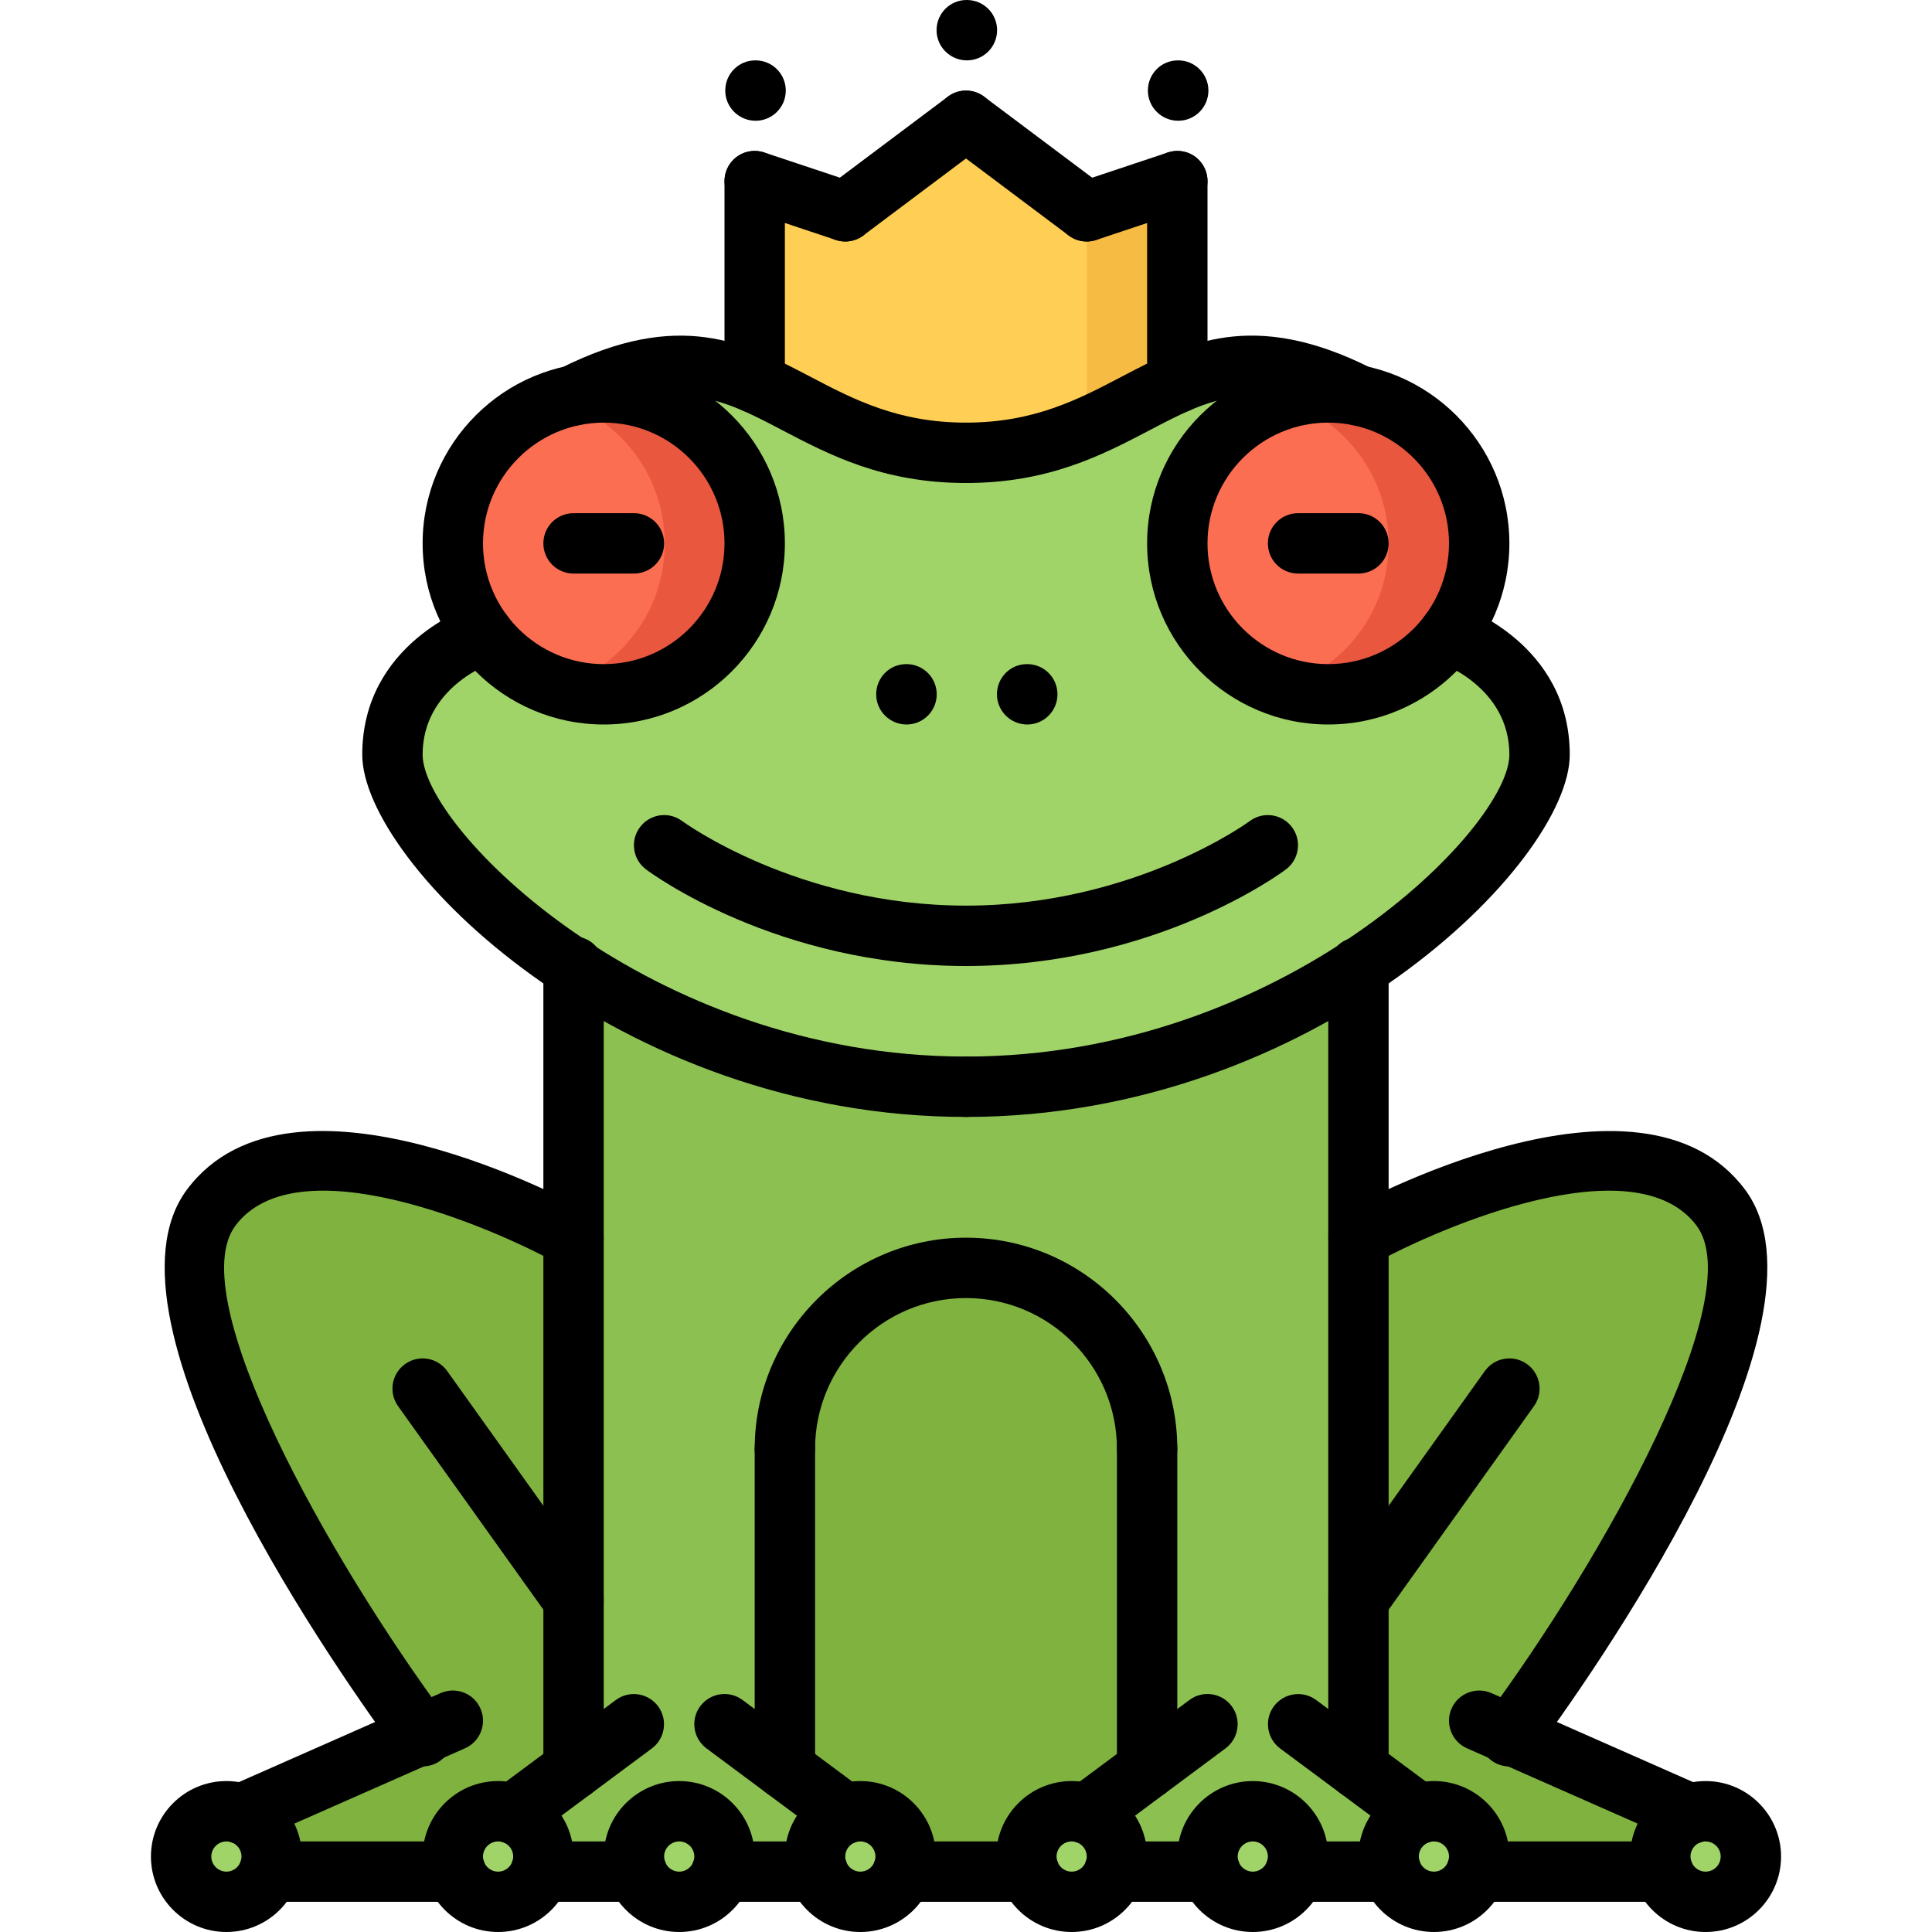 <svg enable-background="new 0 0 64 64" height="64" viewBox="0 0 64 64" width="64" xmlns="http://www.w3.org/2000/svg"><path d="m25 12.68v-6.68l3 1 4-3 4 3 3-1v6.68.011c-1.93.829-3.72 2.309-7 2.309-3.279 0-5.069-1.48-7-2.31z" fill="#ffce54"/><path d="m36 7v7.158c1.102-.474 2.033-1.053 3-1.468v-.01-6.68z" fill="#f6bb42"/><path d="m20 13c2.761 0 5 2.24 5 5s-2.239 5-5 5c-1.63 0-3.09-.79-4-2-.63-.83-1-1.87-1-3 0-2.42 1.721-4.44 4-4.9.32-.07.66-.1 1-.1z" fill="#fc6e51"/><path d="m49 18c0 1.13-.369 2.17-1 3-.909 1.21-2.369 2-4 2-2.76 0-5-2.24-5-5s2.24-5 5-5c.341 0 .681.03 1 .1 2.28.46 4 2.48 4 4.9z" fill="#fc6e51"/><path d="m45 13.1c-.319-.069-.659-.1-1-.1-.521 0-1.015.103-1.487.251 2.016.641 3.487 2.517 3.487 4.749 0 1.13-.369 2.17-1 3-.612.815-1.479 1.433-2.475 1.753.469.145.958.247 1.475.247 1.631 0 3.091-.79 4-2 .631-.83 1-1.87 1-3 0-2.42-1.72-4.44-4-4.9z" fill="#e9573f"/><path d="m21.02 13.1c-.319-.069-.659-.1-1-.1-.521 0-1.015.103-1.487.251 2.017.641 3.487 2.517 3.487 4.749 0 1.13-.369 2.17-1 3-.612.815-1.479 1.433-2.475 1.753.469.145.958.247 1.475.247 1.631 0 3.091-.79 4-2 .631-.83 1-1.87 1-3 0-2.42-1.72-4.44-4-4.9z" fill="#e9573f"/><g fill="#a0d468"><path d="m25 12.69c1.931.83 3.721 2.31 7 2.31 3.28 0 5.07-1.48 7-2.31 1.591-.7 3.28-.96 6 .409-.319-.069-.659-.1-1-.1-2.76 0-5 2.24-5 5s2.24 5 5 5c1.631 0 3.091-.79 4-2 0 0 3 1 3 4 0 1.59-2.25 4.58-6 7.04-3.319 2.191-7.83 3.961-13 3.961s-9.68-1.77-13-3.96c-3.75-2.46-6-5.45-6-7.04 0-3 3-4 3-4 .91 1.21 2.37 2 4 2 2.761 0 5-2.24 5-5s-2.239-5-5-5c-.34 0-.68.03-1 .1 2.721-1.37 4.41-1.11 6-.41z"/><path d="m9 61.5c0 .18-.029.34-.09.5-.2.58-.76 1-1.41 1-.83 0-1.5-.67-1.5-1.5s.67-1.5 1.5-1.5c.181 0 .341.03.5.09.58.2 1 .76 1 1.41z"/><path d="m17.91 62c-.2.58-.76 1-1.41 1-.649 0-1.21-.42-1.409-1-.061-.16-.091-.32-.091-.5 0-.83.67-1.5 1.5-1.5.181 0 .341.03.5.09.58.2 1 .76 1 1.41 0 .18-.029.34-.09.5z"/><path d="m23.91 62c-.2.58-.76 1-1.41 1-.649 0-1.21-.42-1.409-1-.061-.16-.091-.32-.091-.5 0-.83.67-1.5 1.5-1.5s1.5.67 1.5 1.5c0 .18-.029.34-.09.5z"/><path d="m29.91 62c-.2.58-.76 1-1.41 1-.649 0-1.21-.42-1.409-1-.061-.16-.091-.32-.091-.5 0-.65.42-1.21 1-1.41.16-.06.32-.09.5-.09.83 0 1.5.67 1.5 1.5 0 .18-.029.34-.09.5z"/><path d="m36.91 62c-.2.58-.76 1-1.41 1-.649 0-1.21-.42-1.409-1-.061-.16-.091-.32-.091-.5 0-.83.67-1.5 1.5-1.5.181 0 .341.03.5.09.58.2 1 .76 1 1.41 0 .18-.029.34-.09.5z"/><path d="m42.91 62c-.2.58-.76 1-1.41 1-.649 0-1.21-.42-1.409-1-.061-.16-.091-.32-.091-.5 0-.83.67-1.5 1.5-1.5s1.5.67 1.5 1.5c0 .18-.029.34-.09.5z"/><path d="m56.5 60c.83 0 1.5.67 1.5 1.5s-.67 1.5-1.5 1.5c-.649 0-1.21-.42-1.409-1-.061-.16-.091-.32-.091-.5 0-.65.42-1.21 1-1.41.16-.06.32-.09.5-.09z"/><path d="m48.91 62c-.2.58-.76 1-1.41 1-.649 0-1.21-.42-1.409-1-.061-.16-.091-.32-.091-.5 0-.65.42-1.21 1-1.41.16-.06.32-.09.5-.09.83 0 1.5.67 1.5 1.5 0 .18-.029.34-.09.5z"/></g><path d="m50.04 57.46 5.96 2.63c-.58.2-1 .76-1 1.41 0 .18.03.34.091.5h-6.181c.061-.16.09-.32.09-.5 0-.83-.67-1.5-1.5-1.5-.18 0-.34.03-.5.09l-2-1.49v-5.6-12s9-5 12-1c2.891 3.86-6.31 16.56-6.96 17.46z" fill="#80b23f"/><path d="m28 60.09-2-1.49v-10.6c0-3.31 2.69-6 6-6 3.311 0 6 2.69 6 6v10.6l-2 1.49c-.159-.06-.319-.09-.5-.09-.83 0-1.5.67-1.5 1.5 0 .18.03.34.091.5h-4.181c.061-.16.09-.32.09-.5 0-.83-.67-1.5-1.5-1.5-.18 0-.34.03-.5.09z" fill="#80b23f"/><path d="m19 53v5.6l-2 1.49c-.159-.06-.319-.09-.5-.09-.83 0-1.5.67-1.5 1.5 0 .18.03.34.091.5h-6.181c.061-.16.09-.32.09-.5 0-.65-.42-1.21-1-1.41l5.96-2.63c-.649-.9-9.85-13.6-6.96-17.46 3-4 12 1 12 1z" fill="#80b23f"/><path d="m26 58.6 2 1.49c-.58.2-1 .76-1 1.41 0 .18.03.34.091.5h-3.181c.061-.16.09-.32.09-.5 0-.83-.67-1.5-1.5-1.5s-1.5.67-1.5 1.5c0 .18.03.34.091.5h-3.181c.061-.16.09-.32.09-.5 0-.65-.42-1.21-1-1.41l2-1.49v-5.6-12-8.96c3.32 2.19 7.83 3.96 13 3.96s9.681-1.77 13-3.96v.01 8.95 12 5.6l2 1.49c-.58.2-1 .76-1 1.41 0 .18.03.34.091.5h-3.181c.061-.16.09-.32.09-.5 0-.83-.67-1.5-1.5-1.5s-1.5.67-1.5 1.5c0 .18.03.34.091.5h-3.181c.061-.16.09-.32.09-.5 0-.65-.42-1.21-1-1.41l2-1.49v-10.6c0-3.31-2.689-6-6-6-3.31 0-6 2.69-6 6z" fill="#8cc152"/><path d="m34.03 24c-.553 0-1.005-.447-1.005-1s.442-1 .994-1h.011c.552 0 1 .447 1 1s-.448 1-1 1z"/><path d="m32.03 2c-.553 0-1.005-.447-1.005-1s.442-1 .994-1h.011c.552 0 1 .447 1 1s-.448 1-1 1z"/><path d="m39.03 4c-.553 0-1.005-.447-1.005-1s.442-1 .994-1h.011c.552 0 1 .447 1 1s-.448 1-1 1z"/><path d="m25.03 4c-.553 0-1.005-.447-1.005-1s.442-1 .994-1h.011c.552 0 1 .447 1 1s-.448 1-1 1z"/><path d="m30.03 24c-.553 0-1.005-.447-1.005-1s.442-1 .994-1h.011c.552 0 1 .447 1 1s-.448 1-1 1z"/><path d="m20.001 24c-3.309 0-6.001-2.691-6.001-6s2.692-6 6.001-6c3.308 0 5.999 2.691 5.999 6s-2.691 6-5.999 6zm0-10c-2.206 0-4.001 1.794-4.001 4s1.795 4 4.001 4c2.205 0 3.999-1.794 3.999-4s-1.794-4-3.999-4z"/><path d="m32 16c-2.745 0-4.518-.929-6.081-1.747-1.988-1.043-3.423-1.795-6.469-.26-.494.249-1.095.051-1.343-.442-.249-.492-.051-1.094.442-1.343 3.961-2 6.166-.844 8.297.272 1.427.748 2.901 1.52 5.154 1.52.553 0 1 .447 1 1s-.447 1-1 1z"/><path d="m32 37c-.553 0-1-.447-1-1s.447-1 1-1c10.531 0 18-7.583 18-10 0-2.253-2.295-3.044-2.318-3.051-.523-.175-.807-.741-.633-1.266.175-.523.736-.804 1.266-.633.15.052 3.685 1.271 3.685 4.95 0 3.579-8.445 12-20 12z"/><path d="m32 37c-11.555 0-20-8.421-20-12 0-3.679 3.535-4.898 3.686-4.949.529-.171 1.091.109 1.266.633.174.524-.109 1.091-.633 1.266-.09.029-2.319.826-2.319 3.05 0 2.417 7.469 10 18 10 .553 0 1 .447 1 1s-.447 1-1 1z"/><path d="m43.999 24c-3.308 0-5.999-2.691-5.999-6s2.691-6 5.999-6c3.309 0 6.001 2.691 6.001 6s-2.692 6-6.001 6zm0-10c-2.205 0-3.999 1.794-3.999 4s1.794 4 3.999 4c2.206 0 4.001-1.794 4.001-4s-1.795-4-4.001-4z"/><path d="m32 16c-.553 0-1-.447-1-1s.447-1 1-1c2.253 0 3.727-.772 5.153-1.52 2.131-1.117 4.338-2.273 8.297-.272.493.249.691.851.442 1.343-.248.493-.848.693-1.343.442-3.042-1.536-4.479-.783-6.469.26-1.562.818-3.335 1.747-6.08 1.747z"/><path d="m35.5 64c-1.379 0-2.5-1.121-2.5-2.5s1.121-2.5 2.5-2.5 2.5 1.121 2.5 2.5-1.121 2.5-2.5 2.5zm0-3c-.275 0-.5.225-.5.5s.225.5.5.5.5-.225.5-.5-.225-.5-.5-.5z"/><path d="m41.5 64c-1.379 0-2.5-1.121-2.5-2.5s1.121-2.5 2.5-2.5 2.5 1.121 2.5 2.5-1.121 2.5-2.5 2.5zm0-3c-.275 0-.5.225-.5.5s.225.5.5.5.5-.225.5-.5-.225-.5-.5-.5z"/><path d="m47.5 64c-1.379 0-2.5-1.121-2.5-2.5s1.121-2.5 2.5-2.5 2.5 1.121 2.5 2.5-1.121 2.5-2.5 2.5zm0-3c-.275 0-.5.225-.5.5s.225.5.5.5.5-.225.5-.5-.225-.5-.5-.5z"/><path d="m46.999 61.088c-.207 0-.416-.064-.596-.197l-3.997-2.971c-.443-.329-.535-.956-.206-1.399.329-.441.956-.535 1.399-.206l3.997 2.971c.443.329.535.956.206 1.399-.196.263-.497.403-.803.403z"/><path d="m36.004 61.088c-.306 0-.607-.14-.804-.403-.329-.443-.237-1.069.206-1.399l3.997-2.973c.441-.329 1.069-.237 1.399.206.329.443.237 1.069-.206 1.399l-3.996 2.973c-.179.132-.389.197-.596.197z"/><path d="m46.089 63h-3.179c-.553 0-1-.447-1-1s.447-1 1-1h3.179c.553 0 1 .447 1 1s-.447 1-1 1z"/><path d="m40.089 63h-3.179c-.553 0-1-.447-1-1s.447-1 1-1h3.179c.553 0 1 .447 1 1s-.447 1-1 1z"/><path d="m38 49c-.553 0-1-.447-1-1 0-2.757-2.243-5-5-5s-5 2.243-5 5c0 .553-.447 1-1 1s-1-.447-1-1c0-3.859 3.141-7 7-7s7 3.141 7 7c0 .553-.447 1-1 1z"/><path d="m26 59.602c-.553 0-1-.447-1-1v-10.602c0-.553.447-1 1-1s1 .447 1 1v10.602c0 .552-.447 1-1 1z"/><path d="m38 59.602c-.553 0-1-.447-1-1v-10.602c0-.553.447-1 1-1s1 .447 1 1v10.602c0 .552-.447 1-1 1z"/><path d="m45 59.602c-.553 0-1-.447-1-1v-26.553c0-.553.447-1 1-1s1 .447 1 1v26.553c0 .552-.447 1-1 1z"/><path d="m28.5 64c-1.379 0-2.5-1.121-2.5-2.5s1.121-2.5 2.5-2.5 2.5 1.121 2.5 2.5-1.121 2.5-2.5 2.5zm0-3c-.275 0-.5.225-.5.5s.225.5.5.5.5-.225.5-.5-.225-.5-.5-.5z"/><path d="m22.5 64c-1.379 0-2.5-1.121-2.5-2.5s1.121-2.5 2.5-2.5 2.5 1.121 2.5 2.5-1.121 2.5-2.5 2.5zm0-3c-.275 0-.5.225-.5.5s.225.5.5.5.5-.225.5-.5-.225-.5-.5-.5z"/><path d="m16.5 64c-1.379 0-2.5-1.121-2.5-2.5s1.121-2.5 2.5-2.5 2.5 1.121 2.5 2.5-1.121 2.5-2.5 2.5zm0-3c-.275 0-.5.225-.5.5s.225.5.5.5.5-.225.5-.5-.225-.5-.5-.5z"/><path d="m17.001 61.088c-.306 0-.607-.14-.804-.403-.329-.443-.237-1.07.206-1.399l3.997-2.971c.444-.33 1.07-.236 1.399.206.329.443.237 1.07-.206 1.399l-3.997 2.971c-.179.132-.388.197-.595.197z"/><path d="m27.996 61.088c-.207 0-.417-.064-.596-.197l-3.997-2.973c-.443-.33-.535-.956-.206-1.399.33-.442.957-.534 1.399-.206l3.997 2.973c.443.33.535.956.206 1.399-.195.263-.497.403-.803.403z"/><path d="m21.09 63h-3.179c-.553 0-1-.447-1-1s.447-1 1-1h3.179c.553 0 1 .447 1 1s-.447 1-1 1z"/><path d="m27.09 63h-3.179c-.553 0-1-.447-1-1s.447-1 1-1h3.179c.553 0 1 .447 1 1s-.447 1-1 1z"/><path d="m19 59.602c-.553 0-1-.447-1-1v-26.582c0-.553.447-1 1-1s1 .447 1 1v26.582c0 .552-.447 1-1 1z"/><path d="m34.091 63h-4.179c-.553 0-1-.447-1-1s.447-1 1-1h4.179c.553 0 1 .447 1 1s-.447 1-1 1z"/><path d="m56.5 64c-1.379 0-2.5-1.121-2.5-2.5s1.121-2.5 2.5-2.5 2.5 1.121 2.5 2.5-1.121 2.5-2.5 2.5zm0-3c-.275 0-.5.225-.5.5s.225.5.5.5.5-.225.5-.5-.225-.5-.5-.5z"/><path d="m49.999 58.515c-.206 0-.415-.063-.594-.196-.444-.328-.537-.954-.209-1.398 3.968-5.365 8.765-13.976 7.005-16.32-2.028-2.704-8.422.005-10.714 1.274-.481.27-1.092.094-1.359-.389s-.095-1.091.389-1.359c.398-.222 9.801-5.367 13.284-.728 3.282 4.374-5.253 16.354-6.997 18.711-.197.265-.498.405-.805.405z"/><path d="m55.999 61.089c-.135 0-.271-.027-.402-.085l-7-3.089c-.506-.223-.734-.813-.512-1.318s.815-.732 1.318-.512l7 3.089c.506.223.734.813.512 1.318-.165.374-.531.597-.916.597z"/><path d="m55.088 63h-6.178c-.553 0-1-.447-1-1s.447-1 1-1h6.178c.553 0 1 .447 1 1s-.447 1-1 1z"/><path d="m45.001 54c-.201 0-.404-.061-.58-.187-.449-.32-.554-.945-.232-1.395l4.998-7c.32-.449.946-.554 1.395-.232.449.32.554.945.232 1.395l-4.998 7c-.195.273-.503.419-.815.419z"/><path d="m7.5 64c-1.379 0-2.5-1.121-2.5-2.5s1.121-2.5 2.5-2.5 2.5 1.121 2.5 2.5-1.121 2.5-2.5 2.5zm0-3c-.275 0-.5.225-.5.5s.225.5.5.5.5-.225.5-.5-.225-.5-.5-.5z"/><path d="m14.001 58.515c-.307 0-.608-.14-.805-.405-1.744-2.357-10.279-14.337-6.997-18.711 3.481-4.642 12.886.506 13.284.728.483.269.656.877.389 1.359s-.878.658-1.359.389c-2.291-1.27-8.686-3.979-10.714-1.274-1.762 2.347 3.036 10.956 7.005 16.32.329.444.235 1.07-.209 1.398-.179.132-.388.196-.594.196z"/><path d="m8.001 61.089c-.385 0-.751-.223-.916-.597-.223-.505.006-1.096.512-1.318l7-3.089c.506-.221 1.097.007 1.318.512.223.505-.006 1.096-.512 1.318l-7 3.089c-.131.058-.267.085-.402.085z"/><path d="m15.09 63h-6.178c-.553 0-1-.447-1-1s.447-1 1-1h6.178c.553 0 1 .447 1 1s-.447 1-1 1z"/><path d="m18.999 54c-.313 0-.62-.146-.814-.419l-4.998-7c-.321-.449-.217-1.074.232-1.395.449-.322 1.075-.217 1.395.232l4.998 7c.321.449.217 1.074-.232 1.395-.177.126-.38.187-.581.187z"/><path d="m21 19h-2c-.553 0-1-.447-1-1s.447-1 1-1h2c.553 0 1 .447 1 1s-.447 1-1 1z"/><path d="m45 19h-2c-.553 0-1-.447-1-1s.447-1 1-1h2c.553 0 1 .447 1 1s-.447 1-1 1z"/><path d="m32 32c-6.262 0-10.426-3.069-10.6-3.2-.442-.331-.532-.958-.2-1.399.331-.442.956-.532 1.398-.202.038.028 3.835 2.801 9.402 2.801s9.364-2.773 9.401-2.802c.443-.33 1.07-.236 1.399.204.329.442.24 1.066-.201 1.397-.173.132-4.337 3.201-10.599 3.201z"/><path d="m39 13.684c-.553 0-1-.447-1-1v-6.684c0-.553.447-1 1-1s1 .447 1 1v6.684c0 .552-.447 1-1 1z"/><path d="m36 8c-.419 0-.809-.265-.948-.684-.175-.524.108-1.091.632-1.265l3-1c.528-.176 1.09.108 1.265.632s-.108 1.091-.632 1.265l-3 1c-.106.035-.213.052-.317.052z"/><path d="m25 13.684c-.553 0-1-.447-1-1v-6.684c0-.553.447-1 1-1s1 .447 1 1v6.684c0 .552-.447 1-1 1z"/><path d="m28 8c-.104 0-.211-.017-.316-.052l-3-1c-.523-.174-.807-.74-.632-1.265.175-.523.736-.808 1.265-.632l3 1c.523.174.807.74.632 1.265-.14.419-.53.684-.949.684z"/><path d="m35.999 8c-.209 0-.419-.065-.599-.2l-4-3c-.442-.331-.532-.958-.2-1.399.331-.442.959-.531 1.399-.2l4 3c.442.331.532.958.2 1.399-.195.262-.495.4-.8.4z"/><path d="m28.001 8c-.305 0-.604-.138-.801-.4-.332-.441-.242-1.068.2-1.399l4-3c.44-.332 1.068-.243 1.399.2.332.441.242 1.068-.2 1.399l-4 3c-.179.135-.389.2-.598.2z"/></svg>